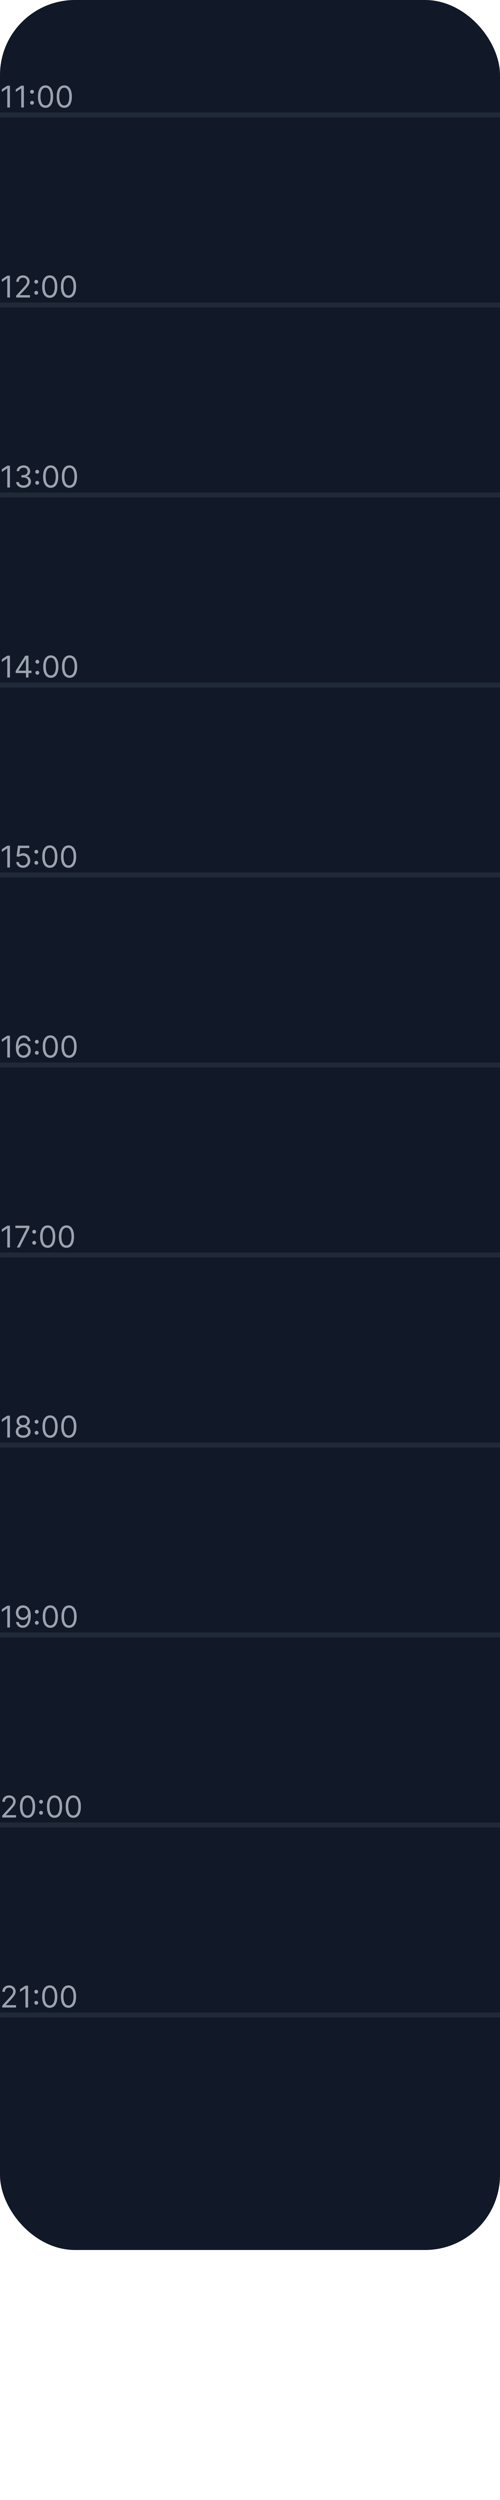 <svg width="200" height="1000" viewBox="0 0 200 1000" fill="none" xmlns="http://www.w3.org/2000/svg">
<rect width="200" height="900" rx="30" fill="#111827"/>
<line y1="46" x2="200" y2="46" stroke="#1F2937" stroke-width="2"/>
<path d="M3.972 34.273V43H2.915V35.381H2.864L0.733 36.795V35.722L2.915 34.273H3.972ZM9.55 34.273V43H8.493V35.381H8.442L6.311 36.795V35.722L8.493 34.273H9.55ZM12.81 41.883C12.599 41.883 12.419 41.808 12.268 41.658C12.118 41.507 12.043 41.327 12.043 41.117C12.043 40.906 12.118 40.726 12.268 40.575C12.419 40.425 12.599 40.349 12.81 40.349C13.02 40.349 13.2 40.425 13.351 40.575C13.501 40.726 13.577 40.906 13.577 41.117C13.577 41.256 13.541 41.383 13.47 41.5C13.402 41.617 13.31 41.71 13.193 41.781C13.079 41.849 12.952 41.883 12.81 41.883ZM12.81 37.469C12.599 37.469 12.419 37.394 12.268 37.243C12.118 37.092 12.043 36.912 12.043 36.702C12.043 36.492 12.118 36.311 12.268 36.16C12.419 36.01 12.599 35.935 12.81 35.935C13.02 35.935 13.2 36.01 13.351 36.16C13.501 36.311 13.577 36.492 13.577 36.702C13.577 36.841 13.541 36.969 13.47 37.085C13.402 37.202 13.31 37.295 13.193 37.367C13.079 37.435 12.952 37.469 12.81 37.469ZM18.211 43.119C17.569 43.119 17.022 42.945 16.57 42.595C16.119 42.243 15.773 41.733 15.535 41.065C15.296 40.395 15.177 39.585 15.177 38.636C15.177 37.693 15.296 36.888 15.535 36.22C15.776 35.55 16.123 35.038 16.575 34.686C17.029 34.331 17.575 34.153 18.211 34.153C18.847 34.153 19.391 34.331 19.843 34.686C20.298 35.038 20.644 35.55 20.883 36.22C21.124 36.888 21.245 37.693 21.245 38.636C21.245 39.585 21.126 40.395 20.887 41.065C20.648 41.733 20.303 42.243 19.852 42.595C19.4 42.945 18.853 43.119 18.211 43.119ZM18.211 42.182C18.847 42.182 19.342 41.875 19.694 41.261C20.046 40.648 20.222 39.773 20.222 38.636C20.222 37.881 20.141 37.237 19.979 36.706C19.82 36.175 19.59 35.77 19.289 35.492C18.991 35.213 18.631 35.074 18.211 35.074C17.58 35.074 17.087 35.385 16.732 36.007C16.377 36.626 16.2 37.503 16.2 38.636C16.2 39.392 16.279 40.034 16.438 40.562C16.597 41.091 16.826 41.493 17.124 41.769C17.425 42.044 17.788 42.182 18.211 42.182ZM25.711 43.119C25.069 43.119 24.522 42.945 24.07 42.595C23.619 42.243 23.273 41.733 23.035 41.065C22.796 40.395 22.677 39.585 22.677 38.636C22.677 37.693 22.796 36.888 23.035 36.22C23.276 35.55 23.623 35.038 24.075 34.686C24.529 34.331 25.075 34.153 25.711 34.153C26.347 34.153 26.891 34.331 27.343 34.686C27.798 35.038 28.144 35.55 28.383 36.22C28.624 36.888 28.745 37.693 28.745 38.636C28.745 39.585 28.626 40.395 28.387 41.065C28.148 41.733 27.803 42.243 27.352 42.595C26.9 42.945 26.353 43.119 25.711 43.119ZM25.711 42.182C26.347 42.182 26.842 41.875 27.194 41.261C27.546 40.648 27.722 39.773 27.722 38.636C27.722 37.881 27.641 37.237 27.479 36.706C27.32 36.175 27.09 35.77 26.789 35.492C26.491 35.213 26.131 35.074 25.711 35.074C25.08 35.074 24.587 35.385 24.232 36.007C23.877 36.626 23.7 37.503 23.7 38.636C23.7 39.392 23.779 40.034 23.938 40.562C24.097 41.091 24.326 41.493 24.624 41.769C24.925 42.044 25.288 42.182 25.711 42.182Z" fill="#9CA3AF"/>
<line y1="122" x2="200" y2="122" stroke="#1F2937" stroke-width="2"/>
<path d="M3.972 110.273V119H2.915V111.381H2.864L0.733 112.795V111.722L2.915 110.273H3.972ZM6.482 119V118.233L9.362 115.08C9.7 114.71 9.979 114.389 10.197 114.116C10.416 113.841 10.578 113.582 10.683 113.341C10.791 113.097 10.845 112.841 10.845 112.574C10.845 112.267 10.771 112.001 10.624 111.777C10.479 111.553 10.28 111.379 10.027 111.257C9.774 111.135 9.49 111.074 9.175 111.074C8.839 111.074 8.547 111.143 8.297 111.283C8.05 111.419 7.858 111.611 7.722 111.858C7.588 112.105 7.521 112.395 7.521 112.727H6.516C6.516 112.216 6.634 111.767 6.869 111.381C7.105 110.994 7.426 110.693 7.832 110.477C8.241 110.261 8.7 110.153 9.209 110.153C9.72 110.153 10.173 110.261 10.568 110.477C10.963 110.693 11.273 110.984 11.497 111.351C11.722 111.717 11.834 112.125 11.834 112.574C11.834 112.895 11.776 113.209 11.659 113.516C11.546 113.82 11.347 114.159 11.062 114.534C10.781 114.906 10.391 115.361 9.891 115.898L7.93 117.994V118.062H11.987V119H6.482ZM14.497 117.884C14.287 117.884 14.107 117.808 13.956 117.658C13.805 117.507 13.73 117.327 13.73 117.116C13.73 116.906 13.805 116.726 13.956 116.575C14.107 116.425 14.287 116.349 14.497 116.349C14.707 116.349 14.888 116.425 15.038 116.575C15.189 116.726 15.264 116.906 15.264 117.116C15.264 117.256 15.229 117.384 15.158 117.5C15.089 117.616 14.997 117.71 14.881 117.781C14.767 117.849 14.639 117.884 14.497 117.884ZM14.497 113.469C14.287 113.469 14.107 113.393 13.956 113.243C13.805 113.092 13.73 112.912 13.73 112.702C13.73 112.491 13.805 112.311 13.956 112.161C14.107 112.01 14.287 111.935 14.497 111.935C14.707 111.935 14.888 112.01 15.038 112.161C15.189 112.311 15.264 112.491 15.264 112.702C15.264 112.841 15.229 112.969 15.158 113.085C15.089 113.202 14.997 113.295 14.881 113.366C14.767 113.435 14.639 113.469 14.497 113.469ZM19.898 119.119C19.256 119.119 18.709 118.945 18.258 118.595C17.806 118.243 17.461 117.733 17.222 117.065C16.984 116.395 16.864 115.585 16.864 114.636C16.864 113.693 16.984 112.888 17.222 112.22C17.464 111.55 17.81 111.038 18.262 110.686C18.717 110.331 19.262 110.153 19.898 110.153C20.535 110.153 21.079 110.331 21.53 110.686C21.985 111.038 22.332 111.55 22.57 112.22C22.812 112.888 22.933 113.693 22.933 114.636C22.933 115.585 22.813 116.395 22.575 117.065C22.336 117.733 21.991 118.243 21.539 118.595C21.087 118.945 20.541 119.119 19.898 119.119ZM19.898 118.182C20.535 118.182 21.029 117.875 21.381 117.261C21.734 116.648 21.91 115.773 21.91 114.636C21.91 113.881 21.829 113.237 21.667 112.706C21.508 112.175 21.278 111.77 20.977 111.491C20.678 111.213 20.319 111.074 19.898 111.074C19.268 111.074 18.775 111.385 18.42 112.007C18.065 112.626 17.887 113.503 17.887 114.636C17.887 115.392 17.967 116.034 18.126 116.562C18.285 117.091 18.514 117.493 18.812 117.768C19.113 118.044 19.475 118.182 19.898 118.182ZM27.398 119.119C26.756 119.119 26.209 118.945 25.758 118.595C25.306 118.243 24.961 117.733 24.722 117.065C24.484 116.395 24.364 115.585 24.364 114.636C24.364 113.693 24.484 112.888 24.722 112.22C24.964 111.55 25.31 111.038 25.762 110.686C26.217 110.331 26.762 110.153 27.398 110.153C28.035 110.153 28.579 110.331 29.03 110.686C29.485 111.038 29.832 111.55 30.07 112.22C30.312 112.888 30.433 113.693 30.433 114.636C30.433 115.585 30.313 116.395 30.075 117.065C29.836 117.733 29.491 118.243 29.039 118.595C28.587 118.945 28.041 119.119 27.398 119.119ZM27.398 118.182C28.035 118.182 28.529 117.875 28.881 117.261C29.234 116.648 29.41 115.773 29.41 114.636C29.41 113.881 29.329 113.237 29.167 112.706C29.008 112.175 28.778 111.77 28.477 111.491C28.178 111.213 27.819 111.074 27.398 111.074C26.768 111.074 26.275 111.385 25.92 112.007C25.565 112.626 25.387 113.503 25.387 114.636C25.387 115.392 25.467 116.034 25.626 116.562C25.785 117.091 26.014 117.493 26.312 117.768C26.613 118.044 26.975 118.182 27.398 118.182Z" fill="#9CA3AF"/>
<line y1="198" x2="200" y2="198" stroke="#1F2937" stroke-width="2"/>
<path d="M3.972 186.273V195H2.915V187.381H2.864L0.733 188.795V187.722L2.915 186.273H3.972ZM9.43 195.119C8.868 195.119 8.366 195.023 7.926 194.83C7.489 194.636 7.141 194.368 6.882 194.024C6.626 193.678 6.487 193.276 6.464 192.818H7.538C7.561 193.099 7.658 193.342 7.828 193.547C7.999 193.749 8.222 193.905 8.497 194.016C8.773 194.126 9.078 194.182 9.413 194.182C9.788 194.182 10.121 194.116 10.411 193.986C10.7 193.855 10.928 193.673 11.092 193.44C11.257 193.207 11.339 192.938 11.339 192.631C11.339 192.31 11.26 192.027 11.101 191.783C10.942 191.536 10.709 191.342 10.402 191.203C10.095 191.064 9.72 190.994 9.277 190.994H8.578V190.057H9.277C9.624 190.057 9.928 189.994 10.189 189.869C10.453 189.744 10.659 189.568 10.807 189.341C10.957 189.114 11.033 188.847 11.033 188.54C11.033 188.244 10.967 187.987 10.837 187.768C10.706 187.55 10.521 187.379 10.283 187.257C10.047 187.135 9.768 187.074 9.447 187.074C9.146 187.074 8.862 187.129 8.595 187.24C8.331 187.348 8.115 187.506 7.947 187.713C7.78 187.918 7.689 188.165 7.675 188.455H6.652C6.669 187.997 6.807 187.597 7.065 187.253C7.324 186.906 7.662 186.636 8.08 186.443C8.5 186.25 8.962 186.153 9.464 186.153C10.004 186.153 10.467 186.263 10.854 186.482C11.24 186.697 11.537 186.983 11.744 187.338C11.952 187.693 12.055 188.077 12.055 188.489C12.055 188.98 11.926 189.399 11.668 189.746C11.412 190.092 11.064 190.332 10.624 190.466V190.534C11.175 190.625 11.605 190.859 11.915 191.237C12.224 191.612 12.379 192.077 12.379 192.631C12.379 193.105 12.25 193.531 11.992 193.909C11.736 194.284 11.386 194.58 10.943 194.795C10.5 195.011 9.996 195.119 9.43 195.119ZM14.872 193.884C14.662 193.884 14.482 193.808 14.331 193.658C14.18 193.507 14.105 193.327 14.105 193.116C14.105 192.906 14.18 192.726 14.331 192.575C14.482 192.425 14.662 192.349 14.872 192.349C15.082 192.349 15.263 192.425 15.413 192.575C15.564 192.726 15.639 192.906 15.639 193.116C15.639 193.256 15.604 193.384 15.533 193.5C15.464 193.616 15.372 193.71 15.256 193.781C15.142 193.849 15.014 193.884 14.872 193.884ZM14.872 189.469C14.662 189.469 14.482 189.393 14.331 189.243C14.18 189.092 14.105 188.912 14.105 188.702C14.105 188.491 14.18 188.311 14.331 188.161C14.482 188.01 14.662 187.935 14.872 187.935C15.082 187.935 15.263 188.01 15.413 188.161C15.564 188.311 15.639 188.491 15.639 188.702C15.639 188.841 15.604 188.969 15.533 189.085C15.464 189.202 15.372 189.295 15.256 189.366C15.142 189.435 15.014 189.469 14.872 189.469ZM20.273 195.119C19.631 195.119 19.084 194.945 18.633 194.595C18.181 194.243 17.836 193.733 17.597 193.065C17.359 192.395 17.239 191.585 17.239 190.636C17.239 189.693 17.359 188.888 17.597 188.22C17.839 187.55 18.185 187.038 18.637 186.686C19.092 186.331 19.637 186.153 20.273 186.153C20.91 186.153 21.454 186.331 21.905 186.686C22.36 187.038 22.707 187.55 22.945 188.22C23.187 188.888 23.308 189.693 23.308 190.636C23.308 191.585 23.188 192.395 22.95 193.065C22.711 193.733 22.366 194.243 21.914 194.595C21.462 194.945 20.916 195.119 20.273 195.119ZM20.273 194.182C20.91 194.182 21.404 193.875 21.756 193.261C22.109 192.648 22.285 191.773 22.285 190.636C22.285 189.881 22.204 189.237 22.042 188.706C21.883 188.175 21.653 187.77 21.352 187.491C21.053 187.213 20.694 187.074 20.273 187.074C19.643 187.074 19.15 187.385 18.795 188.007C18.44 188.626 18.262 189.503 18.262 190.636C18.262 191.392 18.342 192.034 18.501 192.562C18.66 193.091 18.889 193.493 19.187 193.768C19.488 194.044 19.85 194.182 20.273 194.182ZM27.773 195.119C27.131 195.119 26.584 194.945 26.133 194.595C25.681 194.243 25.336 193.733 25.097 193.065C24.859 192.395 24.739 191.585 24.739 190.636C24.739 189.693 24.859 188.888 25.097 188.22C25.339 187.55 25.685 187.038 26.137 186.686C26.592 186.331 27.137 186.153 27.773 186.153C28.41 186.153 28.954 186.331 29.405 186.686C29.86 187.038 30.207 187.55 30.445 188.22C30.687 188.888 30.808 189.693 30.808 190.636C30.808 191.585 30.688 192.395 30.45 193.065C30.211 193.733 29.866 194.243 29.414 194.595C28.962 194.945 28.416 195.119 27.773 195.119ZM27.773 194.182C28.41 194.182 28.904 193.875 29.256 193.261C29.609 192.648 29.785 191.773 29.785 190.636C29.785 189.881 29.704 189.237 29.542 188.706C29.383 188.175 29.153 187.77 28.852 187.491C28.553 187.213 28.194 187.074 27.773 187.074C27.143 187.074 26.65 187.385 26.295 188.007C25.94 188.626 25.762 189.503 25.762 190.636C25.762 191.392 25.842 192.034 26.001 192.562C26.16 193.091 26.389 193.493 26.687 193.768C26.988 194.044 27.35 194.182 27.773 194.182Z" fill="#9CA3AF"/>
<line y1="274" x2="200" y2="274" stroke="#1F2937" stroke-width="2"/>
<path d="M3.972 262.273V271H2.915V263.381H2.864L0.733 264.795V263.722L2.915 262.273H3.972ZM6.277 269.21V268.341L10.112 262.273H10.743V263.619H10.317L7.419 268.205V268.273H12.584V269.21H6.277ZM10.385 271V268.946V268.541V262.273H11.391V271H10.385ZM14.931 269.884C14.72 269.884 14.54 269.808 14.39 269.658C14.239 269.507 14.164 269.327 14.164 269.116C14.164 268.906 14.239 268.726 14.39 268.575C14.54 268.425 14.72 268.349 14.931 268.349C15.141 268.349 15.321 268.425 15.472 268.575C15.623 268.726 15.698 268.906 15.698 269.116C15.698 269.256 15.662 269.384 15.591 269.5C15.523 269.616 15.431 269.71 15.314 269.781C15.201 269.849 15.073 269.884 14.931 269.884ZM14.931 265.469C14.72 265.469 14.54 265.393 14.39 265.243C14.239 265.092 14.164 264.912 14.164 264.702C14.164 264.491 14.239 264.311 14.39 264.161C14.54 264.01 14.72 263.935 14.931 263.935C15.141 263.935 15.321 264.01 15.472 264.161C15.623 264.311 15.698 264.491 15.698 264.702C15.698 264.841 15.662 264.969 15.591 265.085C15.523 265.202 15.431 265.295 15.314 265.366C15.201 265.435 15.073 265.469 14.931 265.469ZM20.332 271.119C19.69 271.119 19.143 270.945 18.691 270.595C18.24 270.243 17.895 269.733 17.656 269.065C17.417 268.395 17.298 267.585 17.298 266.636C17.298 265.693 17.417 264.888 17.656 264.22C17.897 263.55 18.244 263.038 18.696 262.686C19.15 262.331 19.696 262.153 20.332 262.153C20.968 262.153 21.512 262.331 21.964 262.686C22.419 263.038 22.765 263.55 23.004 264.22C23.245 264.888 23.366 265.693 23.366 266.636C23.366 267.585 23.247 268.395 23.008 269.065C22.77 269.733 22.424 270.243 21.973 270.595C21.521 270.945 20.974 271.119 20.332 271.119ZM20.332 270.182C20.968 270.182 21.463 269.875 21.815 269.261C22.167 268.648 22.343 267.773 22.343 266.636C22.343 265.881 22.262 265.237 22.101 264.706C21.941 264.175 21.711 263.77 21.41 263.491C21.112 263.213 20.753 263.074 20.332 263.074C19.701 263.074 19.209 263.385 18.853 264.007C18.498 264.626 18.321 265.503 18.321 266.636C18.321 267.392 18.4 268.034 18.559 268.562C18.718 269.091 18.947 269.493 19.245 269.768C19.547 270.044 19.909 270.182 20.332 270.182ZM27.832 271.119C27.19 271.119 26.643 270.945 26.191 270.595C25.74 270.243 25.395 269.733 25.156 269.065C24.917 268.395 24.798 267.585 24.798 266.636C24.798 265.693 24.917 264.888 25.156 264.22C25.397 263.55 25.744 263.038 26.196 262.686C26.65 262.331 27.196 262.153 27.832 262.153C28.468 262.153 29.012 262.331 29.464 262.686C29.919 263.038 30.265 263.55 30.504 264.22C30.745 264.888 30.866 265.693 30.866 266.636C30.866 267.585 30.747 268.395 30.508 269.065C30.27 269.733 29.924 270.243 29.473 270.595C29.021 270.945 28.474 271.119 27.832 271.119ZM27.832 270.182C28.468 270.182 28.963 269.875 29.315 269.261C29.667 268.648 29.843 267.773 29.843 266.636C29.843 265.881 29.762 265.237 29.601 264.706C29.441 264.175 29.211 263.77 28.91 263.491C28.612 263.213 28.253 263.074 27.832 263.074C27.201 263.074 26.709 263.385 26.353 264.007C25.998 264.626 25.821 265.503 25.821 266.636C25.821 267.392 25.9 268.034 26.059 268.562C26.218 269.091 26.447 269.493 26.745 269.768C27.047 270.044 27.409 270.182 27.832 270.182Z" fill="#9CA3AF"/>
<line y1="350" x2="200" y2="350" stroke="#1F2937" stroke-width="2"/>
<path d="M3.972 338.273V347H2.915V339.381H2.864L0.733 340.795V339.722L2.915 338.273H3.972ZM9.209 347.119C8.709 347.119 8.259 347.02 7.858 346.821C7.457 346.622 7.136 346.349 6.895 346.003C6.653 345.656 6.521 345.261 6.499 344.818H7.521C7.561 345.213 7.74 345.54 8.058 345.798C8.379 346.054 8.763 346.182 9.209 346.182C9.567 346.182 9.885 346.098 10.163 345.93C10.445 345.763 10.665 345.533 10.824 345.24C10.986 344.945 11.067 344.611 11.067 344.239C11.067 343.858 10.983 343.518 10.815 343.22C10.651 342.919 10.423 342.682 10.133 342.509C9.844 342.335 9.513 342.247 9.141 342.244C8.874 342.241 8.599 342.283 8.318 342.368C8.037 342.45 7.805 342.557 7.624 342.688L6.635 342.568L7.163 338.273H11.697V339.21H8.05L7.743 341.784H7.794C7.973 341.642 8.197 341.524 8.467 341.43C8.737 341.337 9.018 341.29 9.311 341.29C9.845 341.29 10.321 341.418 10.739 341.673C11.159 341.926 11.489 342.273 11.727 342.713C11.969 343.153 12.089 343.656 12.089 344.222C12.089 344.778 11.964 345.276 11.714 345.713C11.467 346.148 11.126 346.491 10.692 346.744C10.257 346.994 9.763 347.119 9.209 347.119ZM14.532 345.884C14.322 345.884 14.142 345.808 13.991 345.658C13.841 345.507 13.765 345.327 13.765 345.116C13.765 344.906 13.841 344.726 13.991 344.575C14.142 344.425 14.322 344.349 14.532 344.349C14.742 344.349 14.923 344.425 15.073 344.575C15.224 344.726 15.299 344.906 15.299 345.116C15.299 345.256 15.264 345.384 15.193 345.5C15.125 345.616 15.032 345.71 14.916 345.781C14.802 345.849 14.674 345.884 14.532 345.884ZM14.532 341.469C14.322 341.469 14.142 341.393 13.991 341.243C13.841 341.092 13.765 340.912 13.765 340.702C13.765 340.491 13.841 340.311 13.991 340.161C14.142 340.01 14.322 339.935 14.532 339.935C14.742 339.935 14.923 340.01 15.073 340.161C15.224 340.311 15.299 340.491 15.299 340.702C15.299 340.841 15.264 340.969 15.193 341.085C15.125 341.202 15.032 341.295 14.916 341.366C14.802 341.435 14.674 341.469 14.532 341.469ZM19.934 347.119C19.291 347.119 18.745 346.945 18.293 346.595C17.841 346.243 17.496 345.733 17.258 345.065C17.019 344.395 16.899 343.585 16.899 342.636C16.899 341.693 17.019 340.888 17.258 340.22C17.499 339.55 17.846 339.038 18.297 338.686C18.752 338.331 19.297 338.153 19.934 338.153C20.57 338.153 21.114 338.331 21.566 338.686C22.02 339.038 22.367 339.55 22.605 340.22C22.847 340.888 22.968 341.693 22.968 342.636C22.968 343.585 22.848 344.395 22.61 345.065C22.371 345.733 22.026 346.243 21.574 346.595C21.122 346.945 20.576 347.119 19.934 347.119ZM19.934 346.182C20.57 346.182 21.064 345.875 21.416 345.261C21.769 344.648 21.945 343.773 21.945 342.636C21.945 341.881 21.864 341.237 21.702 340.706C21.543 340.175 21.313 339.77 21.012 339.491C20.713 339.213 20.354 339.074 19.934 339.074C19.303 339.074 18.81 339.385 18.455 340.007C18.1 340.626 17.922 341.503 17.922 342.636C17.922 343.392 18.002 344.034 18.161 344.562C18.32 345.091 18.549 345.493 18.847 345.768C19.148 346.044 19.51 346.182 19.934 346.182ZM27.434 347.119C26.791 347.119 26.245 346.945 25.793 346.595C25.341 346.243 24.996 345.733 24.758 345.065C24.519 344.395 24.399 343.585 24.399 342.636C24.399 341.693 24.519 340.888 24.758 340.22C24.999 339.55 25.346 339.038 25.797 338.686C26.252 338.331 26.797 338.153 27.434 338.153C28.07 338.153 28.614 338.331 29.066 338.686C29.52 339.038 29.867 339.55 30.105 340.22C30.347 340.888 30.468 341.693 30.468 342.636C30.468 343.585 30.348 344.395 30.11 345.065C29.871 345.733 29.526 346.243 29.074 346.595C28.622 346.945 28.076 347.119 27.434 347.119ZM27.434 346.182C28.07 346.182 28.564 345.875 28.916 345.261C29.269 344.648 29.445 343.773 29.445 342.636C29.445 341.881 29.364 341.237 29.202 340.706C29.043 340.175 28.813 339.77 28.512 339.491C28.213 339.213 27.854 339.074 27.434 339.074C26.803 339.074 26.31 339.385 25.955 340.007C25.6 340.626 25.422 341.503 25.422 342.636C25.422 343.392 25.502 344.034 25.661 344.562C25.82 345.091 26.049 345.493 26.347 345.768C26.648 346.044 27.01 346.182 27.434 346.182Z" fill="#9CA3AF"/>
<line y1="426" x2="200" y2="426" stroke="#1F2937" stroke-width="2"/>
<path d="M3.972 414.273V423H2.915V415.381H2.864L0.733 416.795V415.722L2.915 414.273H3.972ZM9.379 423.119C9.021 423.114 8.663 423.045 8.305 422.915C7.947 422.784 7.621 422.564 7.325 422.254C7.03 421.942 6.793 421.52 6.614 420.989C6.435 420.455 6.345 419.784 6.345 418.977C6.345 418.205 6.418 417.52 6.562 416.923C6.707 416.324 6.918 415.82 7.193 415.411C7.469 414.999 7.801 414.686 8.19 414.473C8.582 414.26 9.024 414.153 9.516 414.153C10.004 414.153 10.439 414.251 10.82 414.447C11.203 414.641 11.516 414.911 11.757 415.257C11.999 415.604 12.155 416.003 12.226 416.455H11.186C11.089 416.062 10.902 415.737 10.624 415.479C10.345 415.22 9.976 415.091 9.516 415.091C8.839 415.091 8.307 415.385 7.918 415.973C7.531 416.561 7.337 417.386 7.334 418.449H7.402C7.561 418.207 7.75 418.001 7.969 417.831C8.19 417.658 8.435 417.524 8.702 417.43C8.969 417.337 9.251 417.29 9.55 417.29C10.05 417.29 10.507 417.415 10.922 417.665C11.337 417.912 11.669 418.254 11.919 418.692C12.169 419.126 12.294 419.625 12.294 420.188C12.294 420.727 12.173 421.222 11.932 421.67C11.69 422.116 11.351 422.472 10.913 422.736C10.479 422.997 9.967 423.125 9.379 423.119ZM9.379 422.182C9.737 422.182 10.058 422.092 10.342 421.913C10.629 421.734 10.855 421.494 11.02 421.193C11.188 420.892 11.271 420.557 11.271 420.188C11.271 419.827 11.19 419.499 11.028 419.203C10.869 418.905 10.649 418.668 10.368 418.491C10.089 418.315 9.771 418.227 9.413 418.227C9.143 418.227 8.892 418.281 8.659 418.389C8.426 418.494 8.222 418.639 8.045 418.824C7.872 419.009 7.736 419.22 7.636 419.459C7.537 419.695 7.487 419.943 7.487 420.205C7.487 420.551 7.568 420.875 7.73 421.176C7.895 421.477 8.119 421.72 8.403 421.905C8.69 422.089 9.016 422.182 9.379 422.182ZM14.72 421.884C14.51 421.884 14.329 421.808 14.179 421.658C14.028 421.507 13.953 421.327 13.953 421.116C13.953 420.906 14.028 420.726 14.179 420.575C14.329 420.425 14.51 420.349 14.72 420.349C14.93 420.349 15.11 420.425 15.261 420.575C15.412 420.726 15.487 420.906 15.487 421.116C15.487 421.256 15.451 421.384 15.38 421.5C15.312 421.616 15.22 421.71 15.103 421.781C14.99 421.849 14.862 421.884 14.72 421.884ZM14.72 417.469C14.51 417.469 14.329 417.393 14.179 417.243C14.028 417.092 13.953 416.912 13.953 416.702C13.953 416.491 14.028 416.311 14.179 416.161C14.329 416.01 14.51 415.935 14.72 415.935C14.93 415.935 15.11 416.01 15.261 416.161C15.412 416.311 15.487 416.491 15.487 416.702C15.487 416.841 15.451 416.969 15.38 417.085C15.312 417.202 15.22 417.295 15.103 417.366C14.99 417.435 14.862 417.469 14.72 417.469ZM20.121 423.119C19.479 423.119 18.932 422.945 18.48 422.595C18.029 422.243 17.684 421.733 17.445 421.065C17.206 420.395 17.087 419.585 17.087 418.636C17.087 417.693 17.206 416.888 17.445 416.22C17.686 415.55 18.033 415.038 18.485 414.686C18.939 414.331 19.485 414.153 20.121 414.153C20.758 414.153 21.302 414.331 21.753 414.686C22.208 415.038 22.554 415.55 22.793 416.22C23.034 416.888 23.155 417.693 23.155 418.636C23.155 419.585 23.036 420.395 22.797 421.065C22.559 421.733 22.213 422.243 21.762 422.595C21.31 422.945 20.763 423.119 20.121 423.119ZM20.121 422.182C20.758 422.182 21.252 421.875 21.604 421.261C21.956 420.648 22.133 419.773 22.133 418.636C22.133 417.881 22.052 417.237 21.89 416.706C21.73 416.175 21.5 415.77 21.199 415.491C20.901 415.213 20.541 415.074 20.121 415.074C19.49 415.074 18.997 415.385 18.642 416.007C18.287 416.626 18.11 417.503 18.11 418.636C18.11 419.392 18.189 420.034 18.348 420.562C18.508 421.091 18.736 421.493 19.034 421.768C19.336 422.044 19.698 422.182 20.121 422.182ZM27.621 423.119C26.979 423.119 26.432 422.945 25.98 422.595C25.529 422.243 25.184 421.733 24.945 421.065C24.706 420.395 24.587 419.585 24.587 418.636C24.587 417.693 24.706 416.888 24.945 416.22C25.186 415.55 25.533 415.038 25.985 414.686C26.439 414.331 26.985 414.153 27.621 414.153C28.258 414.153 28.802 414.331 29.253 414.686C29.708 415.038 30.054 415.55 30.293 416.22C30.534 416.888 30.655 417.693 30.655 418.636C30.655 419.585 30.536 420.395 30.297 421.065C30.059 421.733 29.713 422.243 29.262 422.595C28.81 422.945 28.263 423.119 27.621 423.119ZM27.621 422.182C28.258 422.182 28.752 421.875 29.104 421.261C29.456 420.648 29.633 419.773 29.633 418.636C29.633 417.881 29.552 417.237 29.39 416.706C29.23 416.175 29 415.77 28.699 415.491C28.401 415.213 28.041 415.074 27.621 415.074C26.99 415.074 26.497 415.385 26.142 416.007C25.787 416.626 25.61 417.503 25.61 418.636C25.61 419.392 25.689 420.034 25.848 420.562C26.008 421.091 26.236 421.493 26.534 421.768C26.836 422.044 27.198 422.182 27.621 422.182Z" fill="#9CA3AF"/>
<line y1="502" x2="200" y2="502" stroke="#1F2937" stroke-width="2"/>
<path d="M3.972 490.273V499H2.915V491.381H2.864L0.733 492.795V491.722L2.915 490.273H3.972ZM6.754 499L10.658 491.278V491.21H6.158V490.273H11.749V491.261L7.862 499H6.754ZM13.677 497.884C13.467 497.884 13.286 497.808 13.136 497.658C12.985 497.507 12.91 497.327 12.91 497.116C12.91 496.906 12.985 496.726 13.136 496.575C13.286 496.425 13.467 496.349 13.677 496.349C13.887 496.349 14.068 496.425 14.218 496.575C14.369 496.726 14.444 496.906 14.444 497.116C14.444 497.256 14.408 497.384 14.337 497.5C14.269 497.616 14.177 497.71 14.06 497.781C13.947 497.849 13.819 497.884 13.677 497.884ZM13.677 493.469C13.467 493.469 13.286 493.393 13.136 493.243C12.985 493.092 12.91 492.912 12.91 492.702C12.91 492.491 12.985 492.311 13.136 492.161C13.286 492.01 13.467 491.935 13.677 491.935C13.887 491.935 14.068 492.01 14.218 492.161C14.369 492.311 14.444 492.491 14.444 492.702C14.444 492.841 14.408 492.969 14.337 493.085C14.269 493.202 14.177 493.295 14.06 493.366C13.947 493.435 13.819 493.469 13.677 493.469ZM19.078 499.119C18.436 499.119 17.889 498.945 17.438 498.595C16.986 498.243 16.641 497.733 16.402 497.065C16.163 496.395 16.044 495.585 16.044 494.636C16.044 493.693 16.163 492.888 16.402 492.22C16.643 491.55 16.99 491.038 17.442 490.686C17.896 490.331 18.442 490.153 19.078 490.153C19.715 490.153 20.259 490.331 20.71 490.686C21.165 491.038 21.511 491.55 21.75 492.22C21.991 492.888 22.112 493.693 22.112 494.636C22.112 495.585 21.993 496.395 21.754 497.065C21.516 497.733 21.171 498.243 20.719 498.595C20.267 498.945 19.72 499.119 19.078 499.119ZM19.078 498.182C19.715 498.182 20.209 497.875 20.561 497.261C20.913 496.648 21.09 495.773 21.09 494.636C21.09 493.881 21.009 493.237 20.847 492.706C20.688 492.175 20.457 491.77 20.156 491.491C19.858 491.213 19.499 491.074 19.078 491.074C18.447 491.074 17.954 491.385 17.599 492.007C17.244 492.626 17.067 493.503 17.067 494.636C17.067 495.392 17.146 496.034 17.305 496.562C17.465 497.091 17.693 497.493 17.991 497.768C18.293 498.044 18.655 498.182 19.078 498.182ZM26.578 499.119C25.936 499.119 25.389 498.945 24.938 498.595C24.486 498.243 24.141 497.733 23.902 497.065C23.663 496.395 23.544 495.585 23.544 494.636C23.544 493.693 23.663 492.888 23.902 492.22C24.143 491.55 24.49 491.038 24.942 490.686C25.396 490.331 25.942 490.153 26.578 490.153C27.215 490.153 27.759 490.331 28.21 490.686C28.665 491.038 29.011 491.55 29.25 492.22C29.491 492.888 29.612 493.693 29.612 494.636C29.612 495.585 29.493 496.395 29.254 497.065C29.016 497.733 28.671 498.243 28.219 498.595C27.767 498.945 27.22 499.119 26.578 499.119ZM26.578 498.182C27.215 498.182 27.709 497.875 28.061 497.261C28.413 496.648 28.59 495.773 28.59 494.636C28.59 493.881 28.509 493.237 28.347 492.706C28.188 492.175 27.957 491.77 27.656 491.491C27.358 491.213 26.999 491.074 26.578 491.074C25.947 491.074 25.454 491.385 25.099 492.007C24.744 492.626 24.567 493.503 24.567 494.636C24.567 495.392 24.646 496.034 24.805 496.562C24.965 497.091 25.193 497.493 25.491 497.768C25.793 498.044 26.155 498.182 26.578 498.182Z" fill="#9CA3AF"/>
<line y1="578" x2="200" y2="578" stroke="#1F2937" stroke-width="2"/>
<path d="M3.972 566.273V575H2.915V567.381H2.864L0.733 568.795V567.722L2.915 566.273H3.972ZM9.277 575.119C8.692 575.119 8.175 575.016 7.726 574.808C7.28 574.598 6.932 574.31 6.682 573.943C6.432 573.574 6.308 573.153 6.311 572.682C6.308 572.312 6.381 571.972 6.528 571.659C6.676 571.344 6.878 571.081 7.134 570.871C7.392 570.658 7.68 570.523 7.999 570.466V570.415C7.581 570.307 7.249 570.072 7.001 569.712C6.754 569.348 6.632 568.935 6.635 568.472C6.632 568.028 6.744 567.632 6.972 567.283C7.199 566.933 7.511 566.658 7.909 566.456C8.31 566.254 8.766 566.153 9.277 566.153C9.783 566.153 10.234 566.254 10.632 566.456C11.03 566.658 11.342 566.933 11.57 567.283C11.8 567.632 11.916 568.028 11.919 568.472C11.916 568.935 11.79 569.348 11.54 569.712C11.293 570.072 10.964 570.307 10.555 570.415V570.466C10.871 570.523 11.155 570.658 11.408 570.871C11.661 571.081 11.862 571.344 12.013 571.659C12.163 571.972 12.24 572.312 12.243 572.682C12.24 573.153 12.112 573.574 11.859 573.943C11.609 574.31 11.261 574.598 10.815 574.808C10.372 575.016 9.859 575.119 9.277 575.119ZM9.277 574.182C9.672 574.182 10.013 574.118 10.3 573.99C10.587 573.862 10.808 573.682 10.964 573.449C11.121 573.216 11.2 572.943 11.203 572.631C11.2 572.301 11.115 572.01 10.947 571.757C10.78 571.504 10.551 571.305 10.261 571.161C9.974 571.016 9.646 570.943 9.277 570.943C8.905 570.943 8.572 571.016 8.28 571.161C7.99 571.305 7.761 571.504 7.594 571.757C7.429 572.01 7.348 572.301 7.351 572.631C7.348 572.943 7.423 573.216 7.577 573.449C7.733 573.682 7.956 573.862 8.246 573.99C8.536 574.118 8.879 574.182 9.277 574.182ZM9.277 570.04C9.589 570.04 9.866 569.977 10.108 569.852C10.352 569.727 10.544 569.553 10.683 569.328C10.822 569.104 10.893 568.841 10.896 568.54C10.893 568.244 10.824 567.987 10.688 567.768C10.551 567.547 10.362 567.376 10.121 567.257C9.879 567.135 9.598 567.074 9.277 567.074C8.95 567.074 8.665 567.135 8.42 567.257C8.176 567.376 7.987 567.547 7.854 567.768C7.72 567.987 7.655 568.244 7.658 568.54C7.655 568.841 7.722 569.104 7.858 569.328C7.997 569.553 8.189 569.727 8.433 569.852C8.678 569.977 8.959 570.04 9.277 570.04ZM14.626 573.884C14.416 573.884 14.235 573.808 14.085 573.658C13.934 573.507 13.859 573.327 13.859 573.116C13.859 572.906 13.934 572.726 14.085 572.575C14.235 572.425 14.416 572.349 14.626 572.349C14.836 572.349 15.017 572.425 15.167 572.575C15.318 572.726 15.393 572.906 15.393 573.116C15.393 573.256 15.358 573.384 15.287 573.5C15.218 573.616 15.126 573.71 15.01 573.781C14.896 573.849 14.768 573.884 14.626 573.884ZM14.626 569.469C14.416 569.469 14.235 569.393 14.085 569.243C13.934 569.092 13.859 568.912 13.859 568.702C13.859 568.491 13.934 568.311 14.085 568.161C14.235 568.01 14.416 567.935 14.626 567.935C14.836 567.935 15.017 568.01 15.167 568.161C15.318 568.311 15.393 568.491 15.393 568.702C15.393 568.841 15.358 568.969 15.287 569.085C15.218 569.202 15.126 569.295 15.01 569.366C14.896 569.435 14.768 569.469 14.626 569.469ZM20.027 575.119C19.385 575.119 18.838 574.945 18.387 574.595C17.935 574.243 17.59 573.733 17.351 573.065C17.113 572.395 16.993 571.585 16.993 570.636C16.993 569.693 17.113 568.888 17.351 568.22C17.593 567.55 17.939 567.038 18.391 566.686C18.846 566.331 19.391 566.153 20.027 566.153C20.664 566.153 21.208 566.331 21.659 566.686C22.114 567.038 22.461 567.55 22.699 568.22C22.941 568.888 23.061 569.693 23.061 570.636C23.061 571.585 22.942 572.395 22.703 573.065C22.465 573.733 22.12 574.243 21.668 574.595C21.216 574.945 20.669 575.119 20.027 575.119ZM20.027 574.182C20.664 574.182 21.158 573.875 21.51 573.261C21.863 572.648 22.039 571.773 22.039 570.636C22.039 569.881 21.958 569.237 21.796 568.706C21.637 568.175 21.407 567.77 21.105 567.491C20.807 567.213 20.448 567.074 20.027 567.074C19.397 567.074 18.904 567.385 18.549 568.007C18.194 568.626 18.016 569.503 18.016 570.636C18.016 571.392 18.096 572.034 18.255 572.562C18.414 573.091 18.642 573.493 18.941 573.768C19.242 574.044 19.604 574.182 20.027 574.182ZM27.527 575.119C26.885 575.119 26.338 574.945 25.887 574.595C25.435 574.243 25.09 573.733 24.851 573.065C24.613 572.395 24.493 571.585 24.493 570.636C24.493 569.693 24.613 568.888 24.851 568.22C25.093 567.55 25.439 567.038 25.891 566.686C26.346 566.331 26.891 566.153 27.527 566.153C28.164 566.153 28.708 566.331 29.159 566.686C29.614 567.038 29.961 567.55 30.199 568.22C30.441 568.888 30.561 569.693 30.561 570.636C30.561 571.585 30.442 572.395 30.203 573.065C29.965 573.733 29.62 574.243 29.168 574.595C28.716 574.945 28.169 575.119 27.527 575.119ZM27.527 574.182C28.164 574.182 28.658 573.875 29.01 573.261C29.363 572.648 29.539 571.773 29.539 570.636C29.539 569.881 29.458 569.237 29.296 568.706C29.137 568.175 28.907 567.77 28.605 567.491C28.307 567.213 27.948 567.074 27.527 567.074C26.897 567.074 26.404 567.385 26.049 568.007C25.694 568.626 25.516 569.503 25.516 570.636C25.516 571.392 25.596 572.034 25.755 572.562C25.914 573.091 26.142 573.493 26.441 573.768C26.742 574.044 27.104 574.182 27.527 574.182Z" fill="#9CA3AF"/>
<line y1="654" x2="200" y2="654" stroke="#1F2937" stroke-width="2"/>
<path d="M3.972 642.273V651H2.915V643.381H2.864L0.733 644.795V643.722L2.915 642.273H3.972ZM9.26 642.153C9.618 642.156 9.976 642.224 10.334 642.358C10.692 642.491 11.018 642.713 11.314 643.023C11.609 643.33 11.847 643.749 12.026 644.28C12.204 644.811 12.294 645.477 12.294 646.278C12.294 647.054 12.22 647.743 12.072 648.345C11.928 648.945 11.717 649.45 11.442 649.862C11.169 650.274 10.837 650.587 10.445 650.8C10.055 651.013 9.615 651.119 9.124 651.119C8.635 651.119 8.199 651.023 7.815 650.83C7.435 650.634 7.122 650.362 6.878 650.016C6.636 649.666 6.482 649.261 6.413 648.801H7.453C7.547 649.202 7.733 649.533 8.011 649.794C8.293 650.053 8.663 650.182 9.124 650.182C9.797 650.182 10.328 649.888 10.717 649.3C11.109 648.712 11.305 647.881 11.305 646.807H11.237C11.078 647.045 10.889 647.251 10.671 647.425C10.452 647.598 10.209 647.732 9.942 647.825C9.675 647.919 9.391 647.966 9.089 647.966C8.589 647.966 8.131 647.842 7.713 647.595C7.298 647.345 6.966 647.003 6.716 646.568C6.469 646.131 6.345 645.631 6.345 645.068C6.345 644.534 6.464 644.045 6.703 643.602C6.945 643.156 7.283 642.801 7.717 642.537C8.155 642.273 8.669 642.145 9.26 642.153ZM9.26 643.091C8.902 643.091 8.58 643.18 8.293 643.359C8.009 643.536 7.783 643.774 7.615 644.075C7.45 644.374 7.368 644.705 7.368 645.068C7.368 645.432 7.447 645.763 7.607 646.061C7.768 646.357 7.989 646.592 8.267 646.768C8.548 646.942 8.868 647.028 9.226 647.028C9.496 647.028 9.747 646.976 9.98 646.871C10.213 646.763 10.416 646.616 10.589 646.432C10.766 646.244 10.903 646.033 11.003 645.797C11.102 645.558 11.152 645.31 11.152 645.051C11.152 644.71 11.07 644.391 10.905 644.092C10.743 643.794 10.518 643.553 10.232 643.368C9.947 643.183 9.624 643.091 9.26 643.091ZM14.72 649.884C14.51 649.884 14.329 649.808 14.179 649.658C14.028 649.507 13.953 649.327 13.953 649.116C13.953 648.906 14.028 648.726 14.179 648.575C14.329 648.425 14.51 648.349 14.72 648.349C14.93 648.349 15.11 648.425 15.261 648.575C15.412 648.726 15.487 648.906 15.487 649.116C15.487 649.256 15.451 649.384 15.38 649.5C15.312 649.616 15.22 649.71 15.103 649.781C14.99 649.849 14.862 649.884 14.72 649.884ZM14.72 645.469C14.51 645.469 14.329 645.393 14.179 645.243C14.028 645.092 13.953 644.912 13.953 644.702C13.953 644.491 14.028 644.311 14.179 644.161C14.329 644.01 14.51 643.935 14.72 643.935C14.93 643.935 15.11 644.01 15.261 644.161C15.412 644.311 15.487 644.491 15.487 644.702C15.487 644.841 15.451 644.969 15.38 645.085C15.312 645.202 15.22 645.295 15.103 645.366C14.99 645.435 14.862 645.469 14.72 645.469ZM20.121 651.119C19.479 651.119 18.932 650.945 18.48 650.595C18.029 650.243 17.684 649.733 17.445 649.065C17.206 648.395 17.087 647.585 17.087 646.636C17.087 645.693 17.206 644.888 17.445 644.22C17.686 643.55 18.033 643.038 18.485 642.686C18.939 642.331 19.485 642.153 20.121 642.153C20.758 642.153 21.302 642.331 21.753 642.686C22.208 643.038 22.554 643.55 22.793 644.22C23.034 644.888 23.155 645.693 23.155 646.636C23.155 647.585 23.036 648.395 22.797 649.065C22.559 649.733 22.213 650.243 21.762 650.595C21.31 650.945 20.763 651.119 20.121 651.119ZM20.121 650.182C20.758 650.182 21.252 649.875 21.604 649.261C21.956 648.648 22.133 647.773 22.133 646.636C22.133 645.881 22.052 645.237 21.89 644.706C21.73 644.175 21.5 643.77 21.199 643.491C20.901 643.213 20.541 643.074 20.121 643.074C19.49 643.074 18.997 643.385 18.642 644.007C18.287 644.626 18.11 645.503 18.11 646.636C18.11 647.392 18.189 648.034 18.348 648.562C18.508 649.091 18.736 649.493 19.034 649.768C19.336 650.044 19.698 650.182 20.121 650.182ZM27.621 651.119C26.979 651.119 26.432 650.945 25.98 650.595C25.529 650.243 25.184 649.733 24.945 649.065C24.706 648.395 24.587 647.585 24.587 646.636C24.587 645.693 24.706 644.888 24.945 644.22C25.186 643.55 25.533 643.038 25.985 642.686C26.439 642.331 26.985 642.153 27.621 642.153C28.258 642.153 28.802 642.331 29.253 642.686C29.708 643.038 30.054 643.55 30.293 644.22C30.534 644.888 30.655 645.693 30.655 646.636C30.655 647.585 30.536 648.395 30.297 649.065C30.059 649.733 29.713 650.243 29.262 650.595C28.81 650.945 28.263 651.119 27.621 651.119ZM27.621 650.182C28.258 650.182 28.752 649.875 29.104 649.261C29.456 648.648 29.633 647.773 29.633 646.636C29.633 645.881 29.552 645.237 29.39 644.706C29.23 644.175 29 643.77 28.699 643.491C28.401 643.213 28.041 643.074 27.621 643.074C26.99 643.074 26.497 643.385 26.142 644.007C25.787 644.626 25.61 645.503 25.61 646.636C25.61 647.392 25.689 648.034 25.848 648.562C26.008 649.091 26.236 649.493 26.534 649.768C26.836 650.044 27.198 650.182 27.621 650.182Z" fill="#9CA3AF"/>
<line y1="730" x2="200" y2="730" stroke="#1F2937" stroke-width="2"/>
<path d="M0.903 727V726.233L3.784 723.08C4.122 722.71 4.401 722.389 4.619 722.116C4.838 721.841 5 721.582 5.105 721.341C5.213 721.097 5.267 720.841 5.267 720.574C5.267 720.267 5.193 720.001 5.045 719.777C4.901 719.553 4.702 719.379 4.449 719.257C4.196 719.135 3.912 719.074 3.597 719.074C3.261 719.074 2.969 719.143 2.719 719.283C2.472 719.419 2.28 719.611 2.143 719.858C2.01 720.105 1.943 720.395 1.943 720.727H0.938C0.938 720.216 1.055 719.767 1.291 719.381C1.527 718.994 1.848 718.693 2.254 718.477C2.663 718.261 3.122 718.153 3.631 718.153C4.142 718.153 4.595 718.261 4.99 718.477C5.385 718.693 5.695 718.984 5.919 719.351C6.143 719.717 6.256 720.125 6.256 720.574C6.256 720.895 6.197 721.209 6.081 721.516C5.967 721.82 5.768 722.159 5.484 722.534C5.203 722.906 4.812 723.361 4.312 723.898L2.352 725.994V726.062H6.409V727H0.903ZM11.016 727.119C10.374 727.119 9.827 726.945 9.375 726.595C8.923 726.243 8.578 725.733 8.339 725.065C8.101 724.395 7.982 723.585 7.982 722.636C7.982 721.693 8.101 720.888 8.339 720.22C8.581 719.55 8.928 719.038 9.379 718.686C9.834 718.331 10.379 718.153 11.016 718.153C11.652 718.153 12.196 718.331 12.648 718.686C13.102 719.038 13.449 719.55 13.688 720.22C13.929 720.888 14.05 721.693 14.05 722.636C14.05 723.585 13.93 724.395 13.692 725.065C13.453 725.733 13.108 726.243 12.656 726.595C12.204 726.945 11.658 727.119 11.016 727.119ZM11.016 726.182C11.652 726.182 12.146 725.875 12.499 725.261C12.851 724.648 13.027 723.773 13.027 722.636C13.027 721.881 12.946 721.237 12.784 720.706C12.625 720.175 12.395 719.77 12.094 719.491C11.796 719.213 11.436 719.074 11.016 719.074C10.385 719.074 9.892 719.385 9.537 720.007C9.182 720.626 9.004 721.503 9.004 722.636C9.004 723.392 9.084 724.034 9.243 724.562C9.402 725.091 9.631 725.493 9.929 725.768C10.23 726.044 10.592 726.182 11.016 726.182ZM16.419 725.884C16.209 725.884 16.028 725.808 15.878 725.658C15.727 725.507 15.652 725.327 15.652 725.116C15.652 724.906 15.727 724.726 15.878 724.575C16.028 724.425 16.209 724.349 16.419 724.349C16.629 724.349 16.81 724.425 16.96 724.575C17.111 724.726 17.186 724.906 17.186 725.116C17.186 725.256 17.151 725.384 17.079 725.5C17.011 725.616 16.919 725.71 16.803 725.781C16.689 725.849 16.561 725.884 16.419 725.884ZM16.419 721.469C16.209 721.469 16.028 721.393 15.878 721.243C15.727 721.092 15.652 720.912 15.652 720.702C15.652 720.491 15.727 720.311 15.878 720.161C16.028 720.01 16.209 719.935 16.419 719.935C16.629 719.935 16.81 720.01 16.96 720.161C17.111 720.311 17.186 720.491 17.186 720.702C17.186 720.841 17.151 720.969 17.079 721.085C17.011 721.202 16.919 721.295 16.803 721.366C16.689 721.435 16.561 721.469 16.419 721.469ZM21.82 727.119C21.178 727.119 20.631 726.945 20.18 726.595C19.728 726.243 19.383 725.733 19.144 725.065C18.905 724.395 18.786 723.585 18.786 722.636C18.786 721.693 18.905 720.888 19.144 720.22C19.386 719.55 19.732 719.038 20.184 718.686C20.639 718.331 21.184 718.153 21.82 718.153C22.457 718.153 23.001 718.331 23.452 718.686C23.907 719.038 24.254 719.55 24.492 720.22C24.734 720.888 24.854 721.693 24.854 722.636C24.854 723.585 24.735 724.395 24.496 725.065C24.258 725.733 23.913 726.243 23.461 726.595C23.009 726.945 22.462 727.119 21.82 727.119ZM21.82 726.182C22.457 726.182 22.951 725.875 23.303 725.261C23.655 724.648 23.832 723.773 23.832 722.636C23.832 721.881 23.751 721.237 23.589 720.706C23.43 720.175 23.2 719.77 22.898 719.491C22.6 719.213 22.241 719.074 21.82 719.074C21.19 719.074 20.697 719.385 20.342 720.007C19.986 720.626 19.809 721.503 19.809 722.636C19.809 723.392 19.889 724.034 20.048 724.562C20.207 725.091 20.435 725.493 20.734 725.768C21.035 726.044 21.397 726.182 21.82 726.182ZM29.32 727.119C28.678 727.119 28.131 726.945 27.68 726.595C27.228 726.243 26.883 725.733 26.644 725.065C26.405 724.395 26.286 723.585 26.286 722.636C26.286 721.693 26.405 720.888 26.644 720.22C26.886 719.55 27.232 719.038 27.684 718.686C28.139 718.331 28.684 718.153 29.32 718.153C29.957 718.153 30.501 718.331 30.952 718.686C31.407 719.038 31.754 719.55 31.992 720.22C32.234 720.888 32.354 721.693 32.354 722.636C32.354 723.585 32.235 724.395 31.996 725.065C31.758 725.733 31.413 726.243 30.961 726.595C30.509 726.945 29.962 727.119 29.32 727.119ZM29.32 726.182C29.957 726.182 30.451 725.875 30.803 725.261C31.155 724.648 31.332 723.773 31.332 722.636C31.332 721.881 31.251 721.237 31.089 720.706C30.93 720.175 30.7 719.77 30.398 719.491C30.1 719.213 29.741 719.074 29.32 719.074C28.69 719.074 28.197 719.385 27.842 720.007C27.486 720.626 27.309 721.503 27.309 722.636C27.309 723.392 27.389 724.034 27.548 724.562C27.707 725.091 27.935 725.493 28.234 725.768C28.535 726.044 28.897 726.182 29.32 726.182Z" fill="#9CA3AF"/>
<line y1="806" x2="200" y2="806" stroke="#1F2937" stroke-width="2"/>
<path d="M0.903 803V802.233L3.784 799.08C4.122 798.71 4.401 798.389 4.619 798.116C4.838 797.841 5 797.582 5.105 797.341C5.213 797.097 5.267 796.841 5.267 796.574C5.267 796.267 5.193 796.001 5.045 795.777C4.901 795.553 4.702 795.379 4.449 795.257C4.196 795.135 3.912 795.074 3.597 795.074C3.261 795.074 2.969 795.143 2.719 795.283C2.472 795.419 2.28 795.611 2.143 795.858C2.01 796.105 1.943 796.395 1.943 796.727H0.938C0.938 796.216 1.055 795.767 1.291 795.381C1.527 794.994 1.848 794.693 2.254 794.477C2.663 794.261 3.122 794.153 3.631 794.153C4.142 794.153 4.595 794.261 4.99 794.477C5.385 794.693 5.695 794.984 5.919 795.351C6.143 795.717 6.256 796.125 6.256 796.574C6.256 796.895 6.197 797.209 6.081 797.516C5.967 797.82 5.768 798.159 5.484 798.534C5.203 798.906 4.812 799.361 4.312 799.898L2.352 801.994V802.062H6.409V803H0.903ZM11.237 794.273V803H10.18V795.381H10.129L7.999 796.795V795.722L10.18 794.273H11.237ZM14.497 801.884C14.287 801.884 14.107 801.808 13.956 801.658C13.805 801.507 13.73 801.327 13.73 801.116C13.73 800.906 13.805 800.726 13.956 800.575C14.107 800.425 14.287 800.349 14.497 800.349C14.707 800.349 14.888 800.425 15.038 800.575C15.189 800.726 15.264 800.906 15.264 801.116C15.264 801.256 15.229 801.384 15.158 801.5C15.089 801.616 14.997 801.71 14.881 801.781C14.767 801.849 14.639 801.884 14.497 801.884ZM14.497 797.469C14.287 797.469 14.107 797.393 13.956 797.243C13.805 797.092 13.73 796.912 13.73 796.702C13.73 796.491 13.805 796.311 13.956 796.161C14.107 796.01 14.287 795.935 14.497 795.935C14.707 795.935 14.888 796.01 15.038 796.161C15.189 796.311 15.264 796.491 15.264 796.702C15.264 796.841 15.229 796.969 15.158 797.085C15.089 797.202 14.997 797.295 14.881 797.366C14.767 797.435 14.639 797.469 14.497 797.469ZM19.898 803.119C19.256 803.119 18.709 802.945 18.258 802.595C17.806 802.243 17.461 801.733 17.222 801.065C16.984 800.395 16.864 799.585 16.864 798.636C16.864 797.693 16.984 796.888 17.222 796.22C17.464 795.55 17.81 795.038 18.262 794.686C18.717 794.331 19.262 794.153 19.898 794.153C20.535 794.153 21.079 794.331 21.53 794.686C21.985 795.038 22.332 795.55 22.57 796.22C22.812 796.888 22.933 797.693 22.933 798.636C22.933 799.585 22.813 800.395 22.575 801.065C22.336 801.733 21.991 802.243 21.539 802.595C21.087 802.945 20.541 803.119 19.898 803.119ZM19.898 802.182C20.535 802.182 21.029 801.875 21.381 801.261C21.734 800.648 21.91 799.773 21.91 798.636C21.91 797.881 21.829 797.237 21.667 796.706C21.508 796.175 21.278 795.77 20.977 795.491C20.678 795.213 20.319 795.074 19.898 795.074C19.268 795.074 18.775 795.385 18.42 796.007C18.065 796.626 17.887 797.503 17.887 798.636C17.887 799.392 17.967 800.034 18.126 800.562C18.285 801.091 18.514 801.493 18.812 801.768C19.113 802.044 19.475 802.182 19.898 802.182ZM27.398 803.119C26.756 803.119 26.209 802.945 25.758 802.595C25.306 802.243 24.961 801.733 24.722 801.065C24.484 800.395 24.364 799.585 24.364 798.636C24.364 797.693 24.484 796.888 24.722 796.22C24.964 795.55 25.31 795.038 25.762 794.686C26.217 794.331 26.762 794.153 27.398 794.153C28.035 794.153 28.579 794.331 29.03 794.686C29.485 795.038 29.832 795.55 30.07 796.22C30.312 796.888 30.433 797.693 30.433 798.636C30.433 799.585 30.313 800.395 30.075 801.065C29.836 801.733 29.491 802.243 29.039 802.595C28.587 802.945 28.041 803.119 27.398 803.119ZM27.398 802.182C28.035 802.182 28.529 801.875 28.881 801.261C29.234 800.648 29.41 799.773 29.41 798.636C29.41 797.881 29.329 797.237 29.167 796.706C29.008 796.175 28.778 795.77 28.477 795.491C28.178 795.213 27.819 795.074 27.398 795.074C26.768 795.074 26.275 795.385 25.92 796.007C25.565 796.626 25.387 797.503 25.387 798.636C25.387 799.392 25.467 800.034 25.626 800.562C25.785 801.091 26.014 801.493 26.312 801.768C26.613 802.044 26.975 802.182 27.398 802.182Z" fill="#9CA3AF"/>
</svg>
